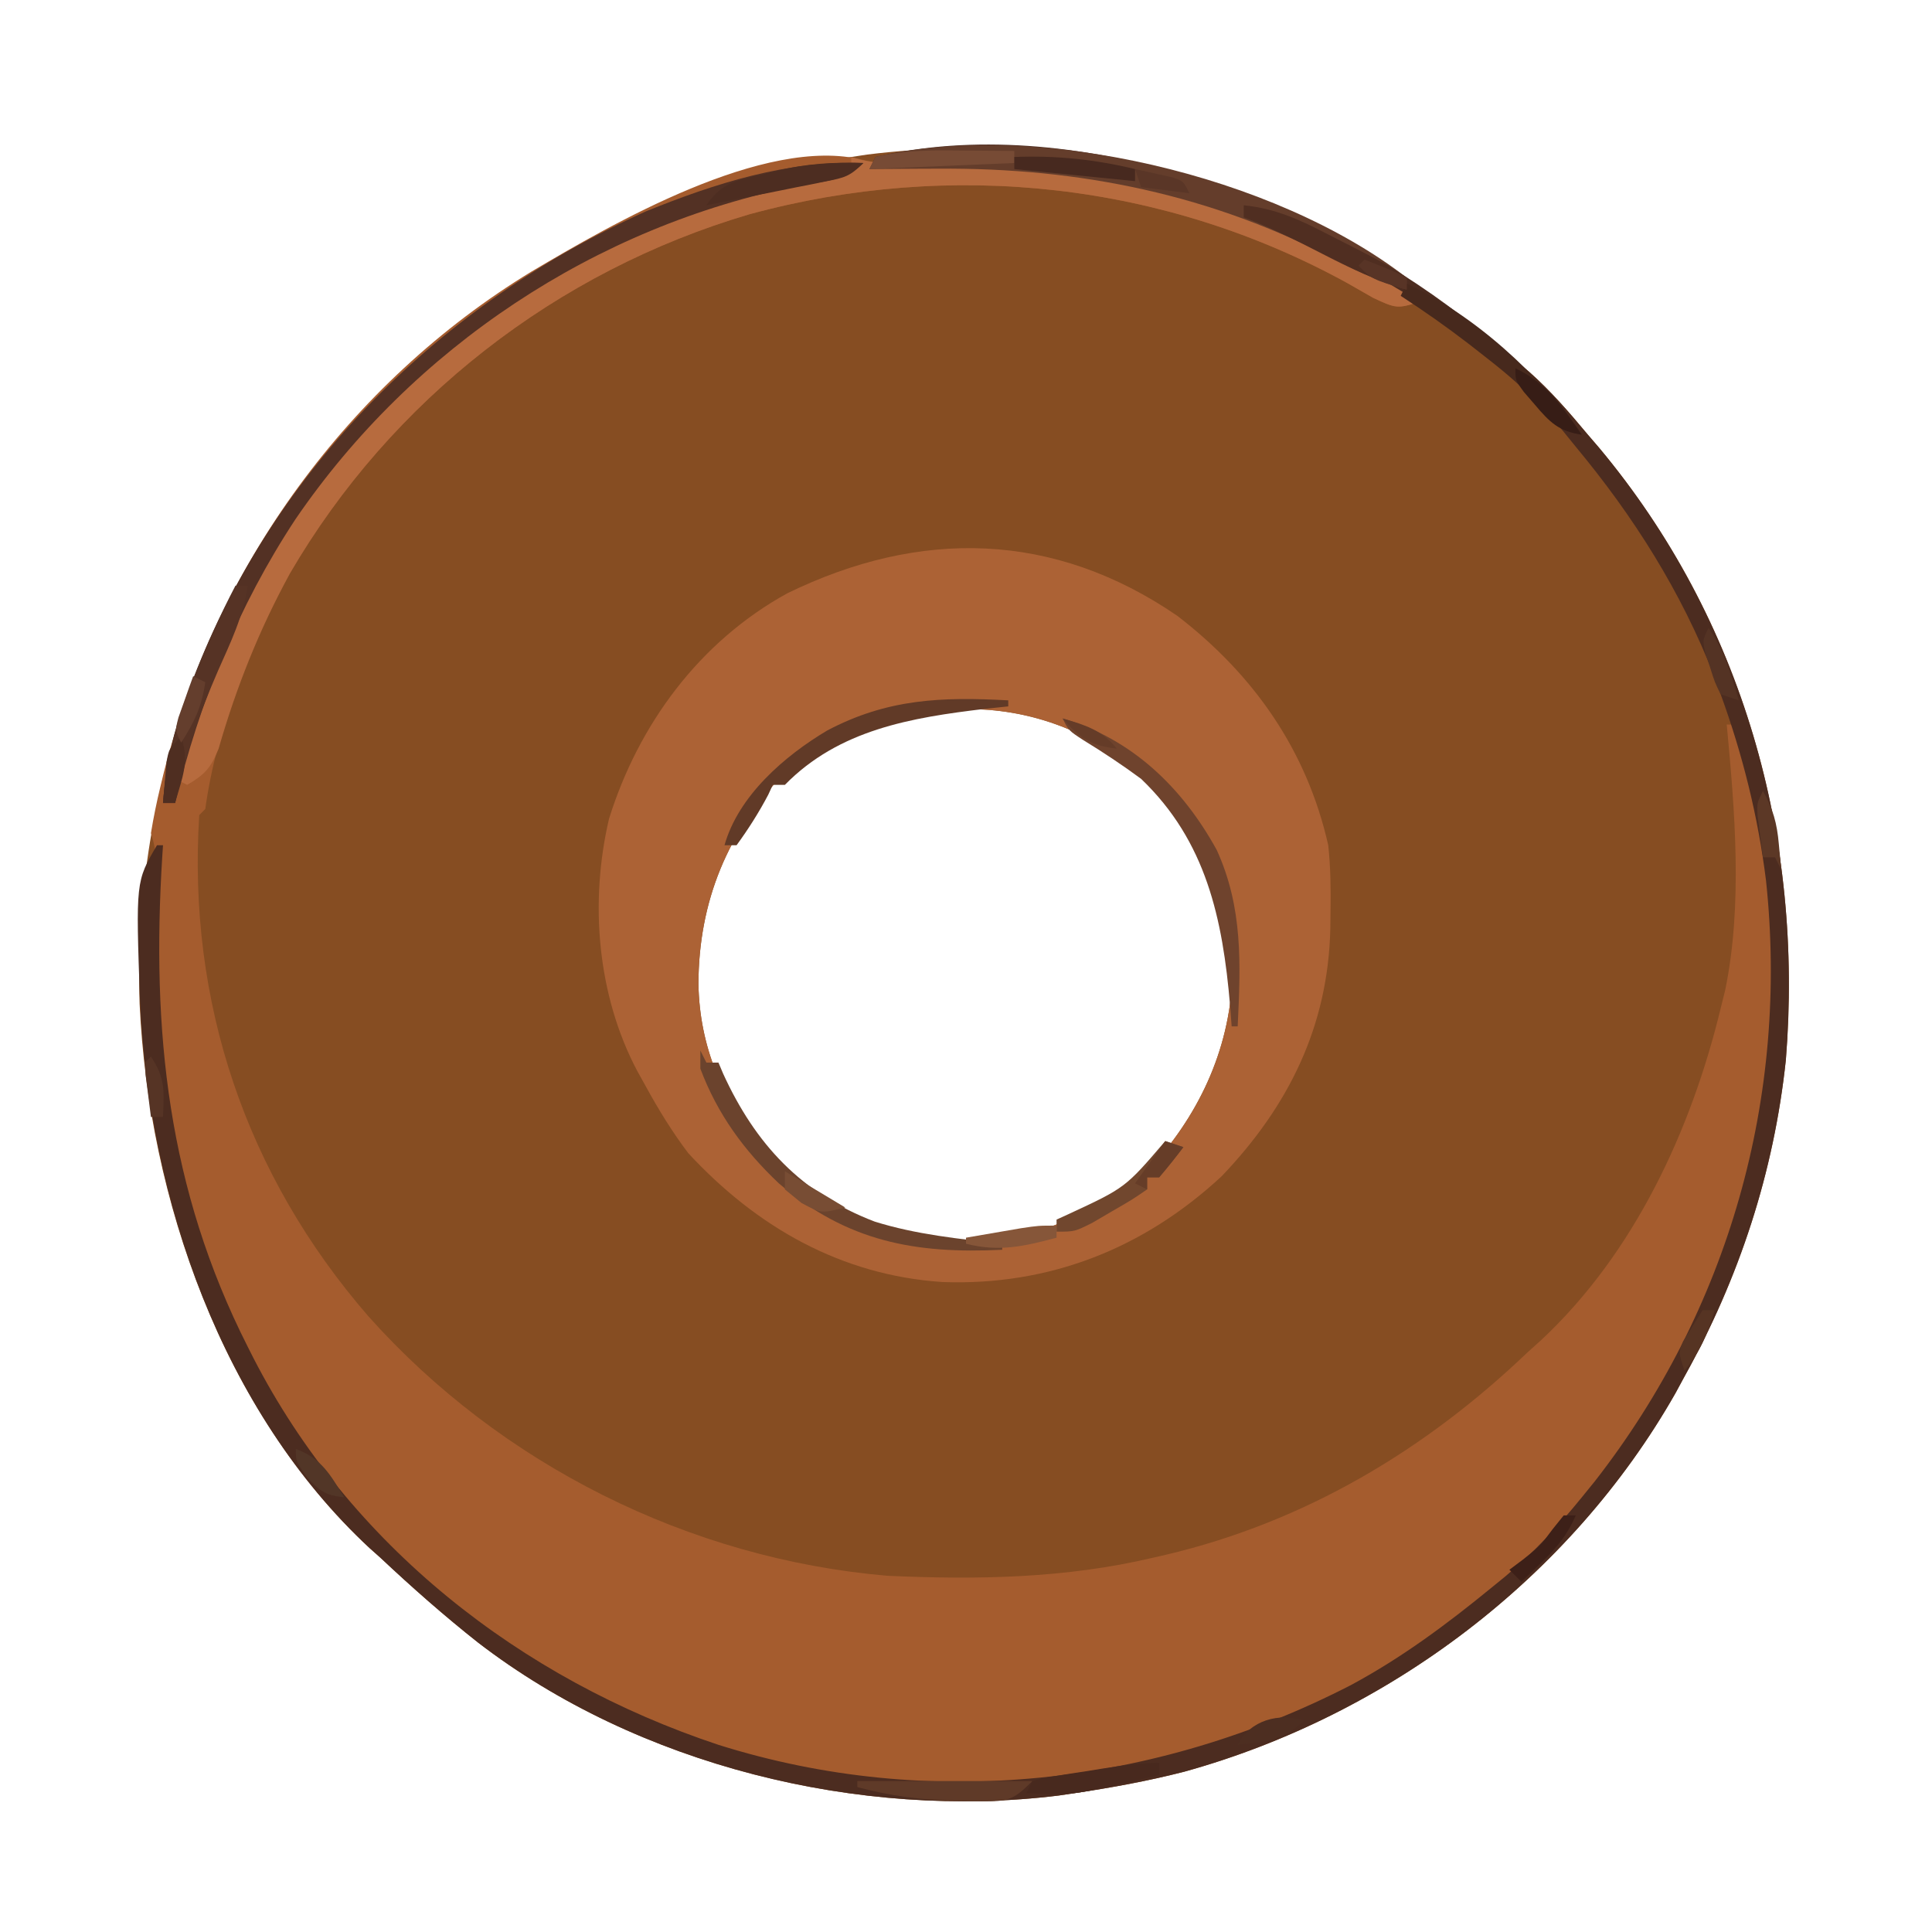 <?xml version="1.0" encoding="UTF-8"?>
<svg version="1.1" xmlns="http://www.w3.org/2000/svg" width="320" height="320">
<path d="M0 0 C1.082 0.856 2.165 1.71 3.25 2.562 C6.865 5.767 9.911 9.295 13 13 C13.617 13.718 14.235 14.436 14.871 15.176 C38.684 43.684 48.757 79.743 45.793 116.566 C43.813 135.198 38.076 152.668 29 169 C28.508 169.909 28.015 170.818 27.508 171.754 C10.133 202.332 -20.085 225.105 -53.858 234.451 C-59.851 235.988 -65.882 237.093 -72 238 C-72.877 238.131 -73.753 238.263 -74.656 238.398 C-107.634 242.466 -144.378 233.405 -170.812 213.062 C-176.431 208.624 -181.783 203.901 -187 199 C-187.589 198.475 -188.178 197.951 -188.785 197.41 C-213.097 174.822 -225.378 139.587 -226.876 107.272 C-228.044 70.841 -215.07 35.88 -190.172 9.264 C-168 -13.867 -140.636 -28.305 -109 -33 C-108.135 -33.131 -107.27 -33.263 -106.379 -33.398 C-67.496 -38.251 -29.324 -25.367 0 0 Z M-117 67 C-117.907 67.578 -118.815 68.155 -119.75 68.75 C-129.497 78.497 -134.287 90.379 -134.317 104.006 C-134.116 114.35 -130.374 122.982 -124 131 C-123.522 131.615 -123.044 132.23 -122.551 132.863 C-115.275 141.129 -103.911 145.728 -93.164 146.918 C-80.835 147.238 -69.473 142.81 -60 135 C-51.603 126.073 -46.39 115.145 -45.863 102.797 C-46.401 90.085 -50.977 79.007 -60 70 C-76.891 55.188 -98.526 55.099 -117 67 Z " fill="#864D22" transform="translate(250,59)"/>
<path d="M0 0 C2.357 0.588 4.346 0.586 6.773 0.513 C38.247 -0.145 65.452 6.617 92.089 23.521 C88.583 24.712 88.188 24.567 84.542 22.861 C83.137 22.068 81.736 21.267 80.339 20.459 C50 3.734 14.658 -0.094 -18.781 9.011 C-50.741 18.425 -78.15 39.724 -94.911 68.521 C-101.54 80.708 -107.003 93.733 -108.911 107.521 C-109.406 108.016 -109.406 108.016 -109.911 108.521 C-111.868 139.479 -102.2 168.126 -81.911 191.521 C-60.016 216.066 -28.781 231.716 4.089 234.521 C18.963 235.196 33.566 234.956 48.089 231.521 C48.772 231.366 49.454 231.21 50.157 231.05 C73.187 225.612 93.092 213.765 110.089 197.521 C110.835 196.85 111.582 196.178 112.351 195.486 C127.776 181.084 137.193 160.755 142.089 140.521 C142.335 139.531 142.582 138.541 142.835 137.521 C145.753 123.357 144.435 107.823 143.089 93.521 C143.749 93.521 144.409 93.521 145.089 93.521 C155.337 131.38 152.47 169.058 132.846 203.419 C128.557 210.675 123.648 217.174 118.089 223.521 C117.12 224.689 117.12 224.689 116.132 225.881 C94.939 250.915 61.546 265.778 29.339 269.271 C27.59 269.378 25.84 269.46 24.089 269.521 C22.494 269.599 22.494 269.599 20.866 269.677 C-16.504 270.653 -50.994 256.437 -77.954 230.881 C-103.769 205.607 -117.469 170.832 -117.929 134.903 C-117.892 129.999 -117.613 125.106 -117.23 120.218 C-116.981 116.954 -116.863 114.664 -117.911 111.521 C-117.481 108.904 -116.975 106.404 -116.348 103.834 C-116.166 103.079 -115.983 102.325 -115.795 101.547 C-107.167 67.345 -85.141 36.939 -54.911 18.521 C-41.615 10.657 -16.28 -4.079 0 0 Z " fill="#A55C2E" transform="translate(142.911,26.479)"/>
<path d="M0 0 C12.689 9.767 21.464 22.302 25 38 C25.39 41.658 25.432 45.261 25.375 48.938 C25.363 49.908 25.352 50.878 25.34 51.877 C24.971 67.986 18.441 81.214 7.348 92.82 C-5.593 104.835 -21.263 110.994 -38.91 110.344 C-55.727 109.225 -69.697 101.213 -81 89 C-83.655 85.486 -85.885 81.86 -88 78 C-88.483 77.13 -88.967 76.26 -89.465 75.363 C-96.086 62.83 -97.371 47.45 -94.125 33.617 C-89.235 17.949 -79.136 4.279 -64.617 -3.723 C-42.616 -14.461 -20.458 -14.019 0 0 Z M-62 24 C-62.907 24.578 -63.815 25.155 -64.75 25.75 C-74.497 35.497 -79.287 47.379 -79.317 61.006 C-79.116 71.35 -75.374 79.982 -69 88 C-68.522 88.615 -68.044 89.23 -67.551 89.863 C-60.275 98.129 -48.911 102.728 -38.164 103.918 C-25.835 104.238 -14.473 99.81 -5 92 C3.397 83.073 8.61 72.145 9.137 59.797 C8.599 47.085 4.023 36.007 -5 27 C-21.891 12.188 -43.526 12.099 -62 24 Z " fill="#AC6235" transform="translate(195,102)"/>
<path d="M0 0 C2.627 2.136 5.201 4.32 7.762 6.535 C8.844 7.391 9.927 8.246 11.012 9.098 C14.627 12.302 17.673 15.83 20.762 19.535 C21.379 20.253 21.997 20.971 22.633 21.711 C46.445 50.219 56.519 86.278 53.555 123.101 C51.575 141.734 45.837 159.203 36.762 175.535 C36.269 176.444 35.777 177.353 35.27 178.289 C17.894 208.867 -12.323 231.64 -46.096 240.986 C-52.09 242.523 -58.121 243.628 -64.238 244.535 C-65.115 244.667 -65.991 244.798 -66.895 244.934 C-99.873 249.001 -136.616 239.941 -163.051 219.598 C-168.669 215.159 -174.021 210.436 -179.238 205.535 C-179.827 205.011 -180.416 204.486 -181.023 203.945 C-205.508 181.197 -217.592 145.921 -219.049 113.414 C-219.751 93.515 -219.751 93.515 -216.238 87.535 C-215.908 87.535 -215.578 87.535 -215.238 87.535 C-215.279 88.152 -215.32 88.769 -215.362 89.405 C-217.173 118.309 -214.439 144.446 -201.238 170.535 C-200.92 171.166 -200.601 171.798 -200.273 172.448 C-184.293 203.497 -156.102 225.619 -123.238 236.535 C-88.348 247.512 -50.876 243.316 -18.523 226.66 C-10.094 222.133 -2.617 216.575 4.762 210.535 C5.535 209.905 6.309 209.274 7.105 208.625 C11.813 204.65 15.884 200.318 19.762 195.535 C20.462 194.673 21.162 193.81 21.883 192.922 C44.099 164.468 54.105 129.236 50.262 93.309 C48.917 82.655 46.422 72.618 42.762 62.535 C42.393 61.514 42.024 60.493 41.645 59.441 C36.199 45.47 28.307 33.026 18.762 21.535 C18.055 20.664 17.349 19.792 16.621 18.895 C-4.817 -6.355 -38.963 -21.198 -71.464 -24.28 C-76.595 -24.622 -81.723 -24.568 -86.863 -24.527 C-87.963 -24.523 -89.062 -24.518 -90.195 -24.514 C-92.876 -24.502 -95.557 -24.486 -98.238 -24.465 C-97.908 -25.125 -97.578 -25.785 -97.238 -26.465 C-64.982 -34.043 -25.353 -19.716 0 0 Z " fill="#4C2C20" transform="translate(242.238,52.465)"/>
<path d="M0 0 C0.563 0.165 1.127 0.33 1.707 0.5 C4.137 1.03 6.201 1.067 8.684 0.992 C40.158 0.334 67.363 7.096 94 24 C90.493 25.191 90.099 25.046 86.453 23.34 C85.048 22.547 83.647 21.746 82.25 20.938 C51.911 4.213 16.568 0.385 -16.87 9.49 C-48.83 18.904 -76.239 40.203 -93 69 C-98.062 78.305 -101.878 87.852 -104.797 98.023 C-106.081 101.2 -107.084 102.297 -110 104 C-110.66 103.67 -111.32 103.34 -112 103 C-102.051 66.755 -80.106 38.133 -48.312 18.312 C-33.375 9.949 -16.868 4.657 0 2 C0 1.34 0 0.68 0 0 Z " fill="#B76B3E" transform="translate(141,26)"/>
<path d="M0 0 C-2.97 2.97 -6.628 3.02 -10.625 3.75 C-44.343 10.432 -74.636 30.575 -94.062 59 C-103.556 73.4 -109.975 89.271 -114 106 C-114.66 106 -115.32 106 -116 106 C-115.489 99.487 -114.263 93.968 -111.938 87.875 C-111.627 87.052 -111.316 86.228 -110.995 85.38 C-97.42 50.397 -70.069 23.374 -36 8 C-24.465 3.332 -12.539 -0.464 0 0 Z " fill="#533124" transform="translate(143,27)"/>
<path d="M0 0 C0 0.66 0 1.32 0 2 C-4.008 0.795 -7.607 -0.753 -11.301 -2.716 C-32.08 -13.739 -54.195 -18.248 -77.625 -18.062 C-78.725 -18.058 -79.824 -18.053 -80.957 -18.049 C-83.638 -18.037 -86.319 -18.021 -89 -18 C-88.67 -18.66 -88.34 -19.32 -88 -20 C-61.286 -26.276 -21.754 -16.891 0 0 Z " fill="#643D2B" transform="translate(233,46)"/>
<path d="M0 0 C0.33 0.66 0.66 1.32 1 2 C1.66 2 2.32 2 3 2 C3.385 2.909 3.385 2.909 3.777 3.836 C9.1 15.486 16.726 23.695 28.871 28.332 C35.697 30.474 42.915 31.207 50 32 C50 32.33 50 32.66 50 33 C35.598 33.708 24.317 31.656 13 22 C7.208 16.523 2.817 10.503 0 3 C0 2.01 0 1.02 0 0 Z " fill="#6B432D" transform="translate(116,174)"/>
<path d="M0 0 C11.514 3.365 19.86 11.468 25.535 21.793 C29.9 31.386 29.489 40.703 29 51 C28.67 51 28.34 51 28 51 C27.914 49.851 27.827 48.703 27.738 47.52 C26.511 33.21 23.806 20.33 13 10 C9.891 7.705 6.739 5.608 3.441 3.594 C1 2 1 2 0 0 Z " fill="#6F432D" transform="translate(176,119)"/>
<path d="M0 0 C0 0.33 0 0.66 0 1 C-1.281 1.135 -2.563 1.271 -3.883 1.41 C-16.07 2.865 -28.034 4.839 -37 14 C-37.66 14 -38.32 14 -39 14 C-39.248 14.536 -39.495 15.072 -39.75 15.625 C-41.307 18.582 -43.034 21.297 -45 24 C-45.66 24 -46.32 24 -47 24 C-44.7 15.824 -37.088 9.215 -30 5 C-19.988 -0.292 -11.007 -0.593 0 0 Z " fill="#613A27" transform="translate(167,116)"/>
<path d="M0 0 C0.66 0 1.32 0 2 0 C1.324 5.07 -0.827 9.43 -2.875 14.062 C-6.009 21.294 -8.512 28.236 -10 36 C-10.66 36 -11.32 36 -12 36 C-11.496 29.288 -10.11 23.699 -7.688 17.438 C-7.392 16.639 -7.096 15.84 -6.791 15.018 C-4.833 9.83 -2.554 4.921 0 0 Z " fill="#563325" transform="translate(39,97)"/>
<path d="M0 0 C11.132 5.088 21.998 15.05 29 25 C24.883 24.288 23.685 22.438 21.102 19.238 C18.31 16.265 15.213 13.815 12 11.312 C11.407 10.849 10.813 10.386 10.202 9.909 C6.565 7.109 2.846 4.504 -1 2 C-0.67 1.34 -0.34 0.68 0 0 Z " fill="#47291D" transform="translate(233,47)"/>
<path d="M0 0 C5.355 0.553 9.366 2.428 14.062 4.875 C14.757 5.227 15.451 5.579 16.166 5.941 C23.946 9.916 23.946 9.916 27 12 C27 12.66 27 13.32 27 14 C22.003 12.499 17.555 10.38 12.938 8 C8.681 5.818 4.487 3.679 0 2 C0 1.34 0 0.68 0 0 Z " fill="#502E21" transform="translate(206,34)"/>
<path d="M0 0 C9.57 0 19.14 0 29 0 C25.749 3.251 24.93 3.361 20.553 3.365 C19.855 3.348 19.157 3.33 18.438 3.312 C17.725 3.304 17.013 3.296 16.279 3.287 C10.704 3.161 5.395 2.453 0 1 C0 0.67 0 0.34 0 0 Z " fill="#5F3A28" transform="translate(142,295)"/>
<path d="M0 0 C0.99 0.33 1.98 0.66 3 1 C1.719 2.707 0.382 4.374 -1 6 C-1.66 6 -2.32 6 -3 6 C-3 6.66 -3 7.32 -3 8 C-5.52 9.727 -5.52 9.727 -8.812 11.625 C-9.891 12.257 -10.97 12.888 -12.082 13.539 C-15 15 -15 15 -18 15 C-18 14.34 -18 13.68 -18 13 C-17.359 12.709 -16.719 12.417 -16.059 12.117 C-6.608 7.729 -6.608 7.729 0 0 Z " fill="#71472E" transform="translate(193,189)"/>
<path d="M0 0 C-2.248 2.248 -3.14 2.428 -6.176 3.035 C-7.004 3.205 -7.832 3.374 -8.686 3.549 C-9.552 3.718 -10.419 3.888 -11.312 4.062 C-12.595 4.323 -12.595 4.323 -13.904 4.588 C-16.268 5.066 -18.634 5.534 -21 6 C-22.025 6.205 -23.05 6.41 -24.105 6.621 C-24.731 6.746 -25.356 6.871 -26 7 C-23.397 3.096 -20.701 2.821 -16.375 1.812 C-15.688 1.635 -15.001 1.458 -14.293 1.275 C-9.425 0.093 -5.006 -0.163 0 0 Z " fill="#4D2D21" transform="translate(143,27)"/>
<path d="M0 0 C0.784 0.005 1.567 0.009 2.375 0.014 C4.292 0.025 6.208 0.043 8.125 0.062 C8.125 0.723 8.125 1.383 8.125 2.062 C0.205 2.393 -7.715 2.723 -15.875 3.062 C-15.545 2.402 -15.215 1.742 -14.875 1.062 C-9.948 -0.158 -5.038 -0.056 0 0 Z " fill="#774B35" transform="translate(159.875,24.938)"/>
<path d="M0 0 C0 0.66 0 1.32 0 2 C-14.597 5.444 -14.597 5.444 -22 5 C-21.67 4.34 -21.34 3.68 -21 3 C-19.282 2.498 -19.282 2.498 -17.07 2.148 C-16.275 2.02 -15.48 1.891 -14.66 1.758 C-13.824 1.631 -12.987 1.505 -12.125 1.375 C-11.296 1.241 -10.467 1.107 -9.613 0.969 C-6.358 0.453 -3.302 0 0 0 Z " fill="#48291E" transform="translate(192,292)"/>
<path d="M0 0 C6.95 -0.266 13.235 0.388 20 2 C20 2.66 20 3.32 20 4 C13.4 3.34 6.8 2.68 0 2 C0 1.34 0 0.68 0 0 Z " fill="#47291F" transform="translate(168,26)"/>
<path d="M0 0 C0.66 0 1.32 0 2 0 C0.592 3.215 -1.103 5.322 -3.625 7.75 C-4.572 8.67 -4.572 8.67 -5.539 9.609 C-6.021 10.068 -6.503 10.527 -7 11 C-7.66 10.34 -8.32 9.68 -9 9 C-8.258 8.443 -7.515 7.886 -6.75 7.312 C-3.925 5.092 -3.925 5.092 -1.812 2.25 C-1.214 1.508 -0.616 0.765 0 0 Z " fill="#3D2018" transform="translate(259,251)"/>
<path d="M0 0 C0 0.66 0 1.32 0 2 C-5.307 3.427 -9.539 4.4 -15 3 C-15 2.67 -15 2.34 -15 2 C-13.063 1.664 -11.125 1.331 -9.188 1 C-7.569 0.722 -7.569 0.722 -5.918 0.438 C-3 0 -3 0 0 0 Z " fill="#865639" transform="translate(175,203)"/>
<path d="M0 0 C1.671 2.962 2.327 5.371 2.625 8.75 C2.7 9.549 2.775 10.348 2.852 11.172 C2.901 11.775 2.95 12.378 3 13 C2.67 12.34 2.34 11.68 2 11 C1.34 11 0.68 11 0 11 C-0.195 9.543 -0.381 8.084 -0.562 6.625 C-0.667 5.813 -0.771 5.001 -0.879 4.164 C-1 2 -1 2 0 0 Z " fill="#5C3826" transform="translate(292,131)"/>
<path d="M0 0 C5.201 2.448 7.822 6.402 11 11 C7.205 10.454 5.69 8.946 3.25 6.062 C2.636 5.352 2.023 4.642 1.391 3.91 C0 2 0 2 0 0 Z " fill="#371D16" transform="translate(251,61)"/>
<path d="M0 0 C1.417 4.251 0.193 6.719 -1 11 C-1.66 11 -2.32 11 -3 11 C-2.886 9.541 -2.758 8.083 -2.625 6.625 C-2.555 5.813 -2.486 5.001 -2.414 4.164 C-2 2 -2 2 0 0 Z " fill="#4F2E21" transform="translate(30,122)"/>
<path d="M0 0 C1.791 2.686 2.661 4.663 3.625 7.688 C3.885 8.496 4.146 9.304 4.414 10.137 C4.607 10.752 4.801 11.366 5 12 C4.01 11.67 3.02 11.34 2 11 C1.016 9.004 1.016 9.004 0.25 6.562 C-0.013 5.759 -0.276 4.956 -0.547 4.129 C-1 2 -1 2 0 0 Z " fill="#543324" transform="translate(283,104)"/>
<path d="M0 0 C-3.423 3.15 -6.443 3.562 -11 4 C-8.94 -0.12 -4.118 -1.373 0 0 Z " fill="#4D2E21" transform="translate(216,285)"/>
<path d="M0 0 C0.66 0 1.32 0 2 0 C0.844 3.912 -0.355 6.875 -3 10 C-4 7 -4 7 -3.223 5.176 C-2.148 3.451 -1.074 1.725 0 0 Z " fill="#563423" transform="translate(282,217)"/>
<path d="M0 0 C4.206 1.502 5.739 4.286 8 8 C4.825 7.66 3.977 6.975 1.75 4.562 C0 2 0 2 0 0 Z " fill="#523627" transform="translate(49,240)"/>
<path d="M0 0 C3.3 1.98 6.6 3.96 10 6 C6 7 6 7 2.75 5.25 C1.843 4.508 0.935 3.765 0 3 C0 2.01 0 1.02 0 0 Z " fill="#784D34" transform="translate(130,194)"/>
<path d="M0 0 C0.66 0.33 1.32 0.66 2 1 C1.435 4.958 0.191 7.666 -2 11 C-3 9 -3 9 -2.441 6.836 C-2.151 6.024 -1.861 5.212 -1.562 4.375 C-1.275 3.558 -0.988 2.74 -0.691 1.898 C-0.463 1.272 -0.235 0.645 0 0 Z " fill="#643E2D" transform="translate(32,112)"/>
<path d="M0 0 C2.429 3.644 2.162 5.712 2 10 C1.34 10 0.68 10 0 10 C-0.194 8.522 -0.38 7.042 -0.562 5.562 C-0.667 4.739 -0.771 3.915 -0.879 3.066 C-0.919 2.384 -0.959 1.703 -1 1 C-0.67 0.67 -0.34 0.34 0 0 Z " fill="#563425" transform="translate(25,175)"/>
<path d="M0 0 C0.99 0.33 1.98 0.66 3 1 C1.719 2.707 0.382 4.374 -1 6 C-1.66 6 -2.32 6 -3 6 C-3 6.66 -3 7.32 -3 8 C-3.66 7.67 -4.32 7.34 -5 7 C-3.35 4.69 -1.7 2.38 0 0 Z " fill="#663D28" transform="translate(193,189)"/>
<path d="M0 0 C1.315 0.282 2.627 0.576 3.938 0.875 C4.668 1.037 5.399 1.2 6.152 1.367 C8 2 8 2 9 4 C6.36 3.67 3.72 3.34 1 3 C0.67 2.01 0.34 1.02 0 0 Z " fill="#5A3627" transform="translate(188,28)"/>
<path d="M0 0 C3.775 1.091 6.47 1.908 9 5 C4.686 4.521 2.834 3.254 0 0 Z " fill="#653C28" transform="translate(176,119)"/>
<path d="M0 0 C4.75 1.875 4.75 1.875 7 3 C7 3.66 7 4.32 7 5 C1.25 3.25 1.25 3.25 -1 1 C-0.67 0.67 -0.34 0.34 0 0 Z " fill="#583426" transform="translate(226,43)"/>
</svg>
